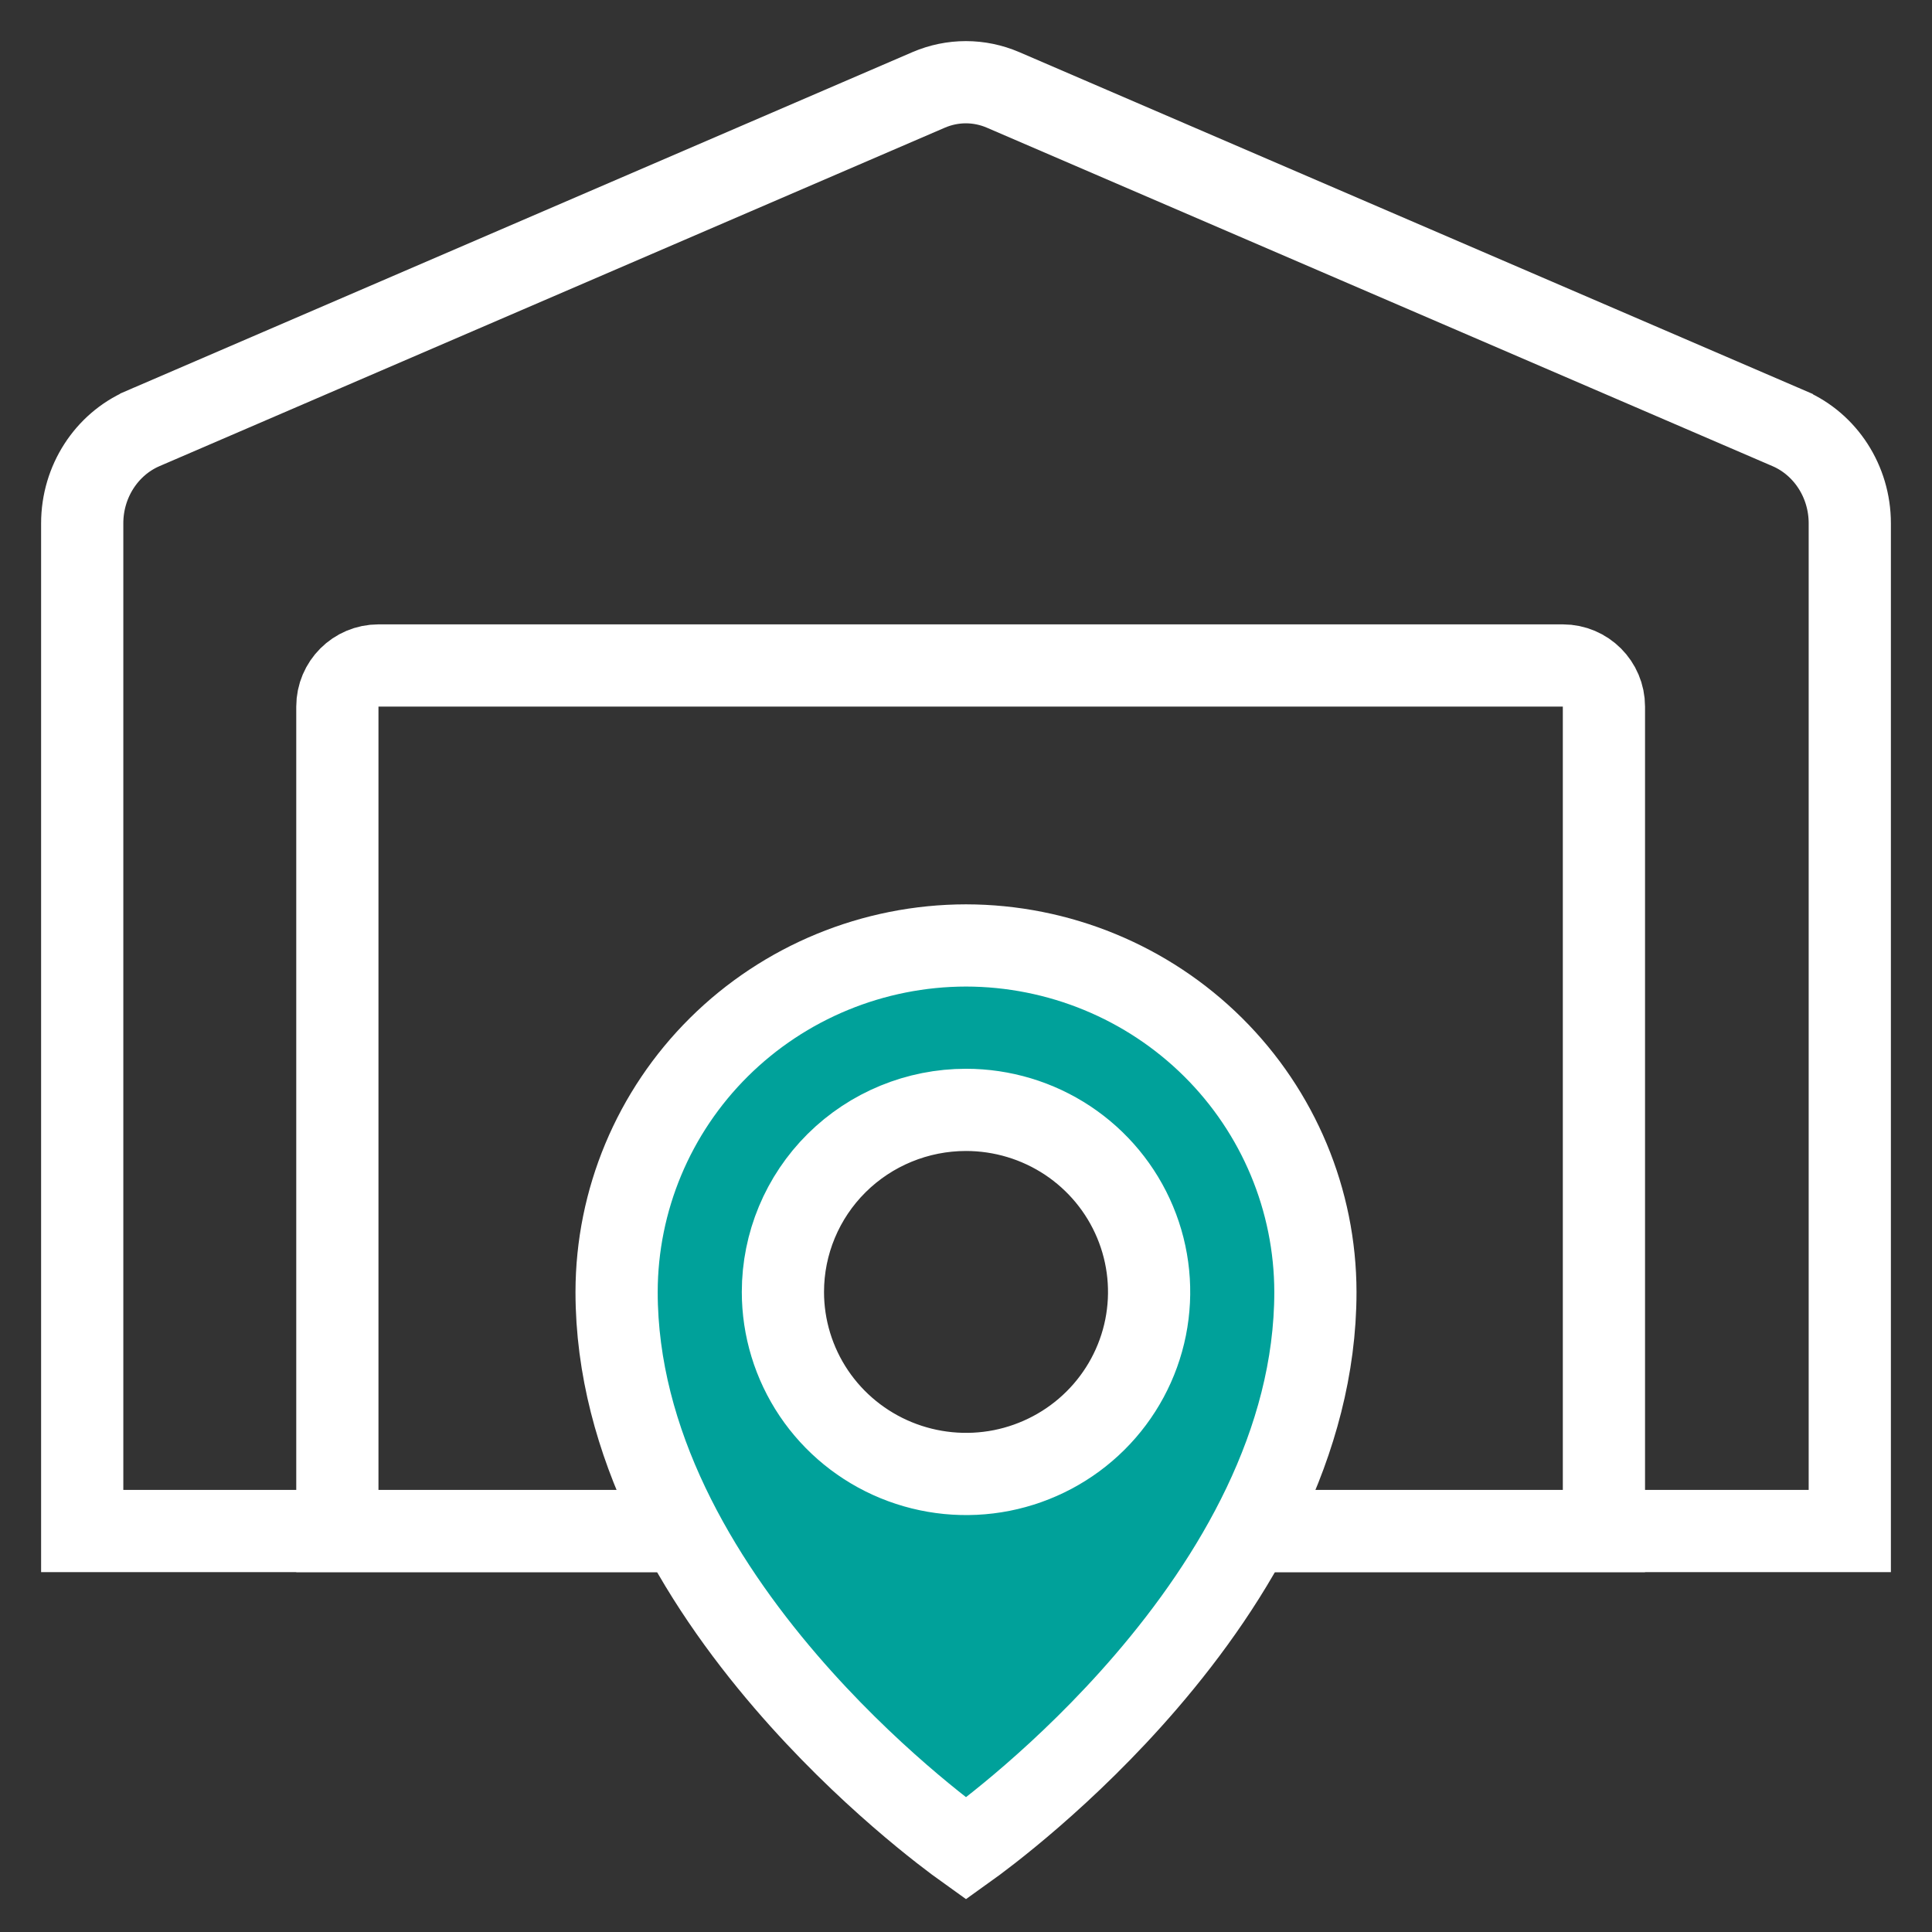 <svg width="47" height="47" viewBox="0 0 47 47" fill="none" xmlns="http://www.w3.org/2000/svg">
<rect x="0" y="0" width="47" height="47" fill="#333333" stroke="none"/>
<g id="Frame 1388">
<g id="Group 1032">
<path id="Vector" d="M24.399 2.186C24.399 2.186 24.399 2.186 24.399 2.186L43.526 10.426C43.527 10.427 43.527 10.427 43.528 10.427C44.404 10.81 45 11.709 45 12.732V37.245H44.923H44.838H44.752H44.666H44.581H44.495H44.409H44.324H44.238H44.152H44.066H43.981H43.895H43.809H43.724H43.638H43.552H43.467H43.381H43.295H43.209H43.124H43.038H42.952H42.867H42.781H42.695H42.61H42.524H42.438H42.352H42.267H42.181H42.096H42.01H41.924H41.838H41.753H41.667H41.581H41.496H41.41H41.324H41.239H41.153H41.067H40.981H40.896H40.81H40.724H40.639H40.553H40.467H40.382H40.296H40.21H40.124H40.039H39.953H39.867H39.782H39.696H39.61H39.525H39.439H39.353H39.268H39.182H39.096H39.011H38.925H38.839H38.753H38.668H38.582H38.496H38.411H38.325H38.239H38.154H38.068H37.982H37.897H37.811H37.725H37.639H37.554H37.468H37.382H37.297H37.211H37.125H37.04H36.954H36.868H36.782H36.697H36.611H36.525H36.44H36.354H36.268H36.183H36.097H36.011H35.925H35.84H35.754H35.669H35.583H35.497H35.411H35.326H35.24H35.154H35.069H34.983H34.897H34.812H34.726H34.64H34.554H34.469H34.383H34.297H34.212H34.126H34.04H33.955H33.869H33.783H33.697H33.612H33.526H33.44H33.355H33.269H33.183H33.098H33.012H32.926H32.841H32.755H32.669H32.584H32.498H32.412H32.326H32.241H32.155H32.069H31.984H31.898H31.812H31.727H31.641H31.555H31.47H31.384H31.298H31.212H31.127H31.041H30.955H30.87H30.784H30.698H30.613H30.527H30.441H30.355H30.27H30.184H30.098H30.013H29.927H29.841H29.756H29.67H29.584H29.498H29.413H29.327H29.241H29.156H29.07H28.984H28.899H28.813H28.727H28.642H28.556H28.47H28.384H28.299H28.213H28.127H28.042H27.956H27.87H27.785H27.699H27.613H27.528H27.442H27.356H27.27H27.185H27.099H27.013H26.928H26.842H26.756H26.671H26.585H26.499H26.414H26.328H26.242H26.157H26.071H25.985H25.899H25.814H25.728H25.642H25.557H25.471H25.385H25.3H25.214H25.128H25.043H24.957H24.871H24.785H24.7H24.614H24.528H24.443H24.357H24.271H24.186H24.1H24.014H23.928H23.843H23.757H23.671H23.586H23.5H23.414H23.329H23.243H23.157H23.072H22.986H22.9H22.814H22.729H22.643H22.557H22.472H22.386H22.3H22.215H22.129H22.043H21.957H21.872H21.786H21.7H21.615H21.529H21.443H21.358H21.272H21.186H21.101H21.015H20.929H20.843H20.758H20.672H20.586H20.501H20.415H20.329H20.244H20.158H20.072H19.987H19.901H19.815H19.73H19.644H19.558H19.472H19.387H19.301H19.215H19.13H19.044H18.958H18.873H18.787H18.701H18.616H18.53H18.444H18.358H18.273H18.187H18.101H18.016H17.93H17.844H17.759H17.673H17.587H17.502H17.416H17.33H17.244H17.159H17.073H16.987H16.902H16.816H16.73H16.645H16.559H16.473H16.387H16.302H16.216H16.13H16.045H15.959H15.873H15.788H15.702H15.616H15.53H15.445H15.359H15.273H15.188H15.102H15.016H14.931H14.845H14.759H14.674H14.588H14.502H14.416H14.331H14.245H14.159H14.074H13.988H13.902H13.817H13.731H13.645H13.56H13.474H13.388H13.303H13.217H13.131H13.045H12.96H12.874H12.788H12.703H12.617H12.531H12.446H12.36H12.274H12.188H12.103H12.017H11.931H11.846H11.76H11.674H11.589H11.503H11.417H11.332H11.246H11.16H11.075H10.989H10.903H10.817H10.732H10.646H10.56H10.475H10.389H10.303H10.217H10.132H10.046H9.96H9.875H9.789H9.703H9.618H9.532H9.446H9.361H9.275H9.189H9.104H9.018H8.932H8.846H8.761H8.675H8.589H8.504H8.418H8.332H8.247H8.161H8.075H7.989H7.904H7.818H7.732H7.647H7.561H7.475H7.39H7.304H7.218H7.133H7.047H6.961H6.875H6.79H6.704H6.618H6.533H6.447H6.361H6.276H6.19H6.104H6.019H5.933H5.847H5.761H5.676H5.59H5.504H5.419H5.333H5.247H5.162H5.076H4.99H4.905H4.819H4.733H4.647H4.562H4.476H4.39H4.305H4.219H4.133H4.048H3.962H3.876H3.791H3.705H3.619H3.533H3.448H3.362H3.276H3.191H3.105H3.019H2.934H2.848H2.762H2.677H2.591H2.505H2.419H2.334H2.248H2.162H2.077H2V12.732C2 11.709 2.596 10.81 3.472 10.427C3.473 10.427 3.473 10.427 3.474 10.426L22.594 2.186C22.594 2.186 22.594 2.186 22.594 2.186C22.881 2.063 23.188 2 23.497 2C23.805 2 24.112 2.063 24.399 2.186Z" stroke="white" stroke-width="2"/>
<path id="Rectangle 383" d="M9.207 16.189H38.019C38.571 16.189 39.019 16.637 39.019 17.189V37.246H8.207V17.189C8.207 16.637 8.655 16.189 9.207 16.189Z" stroke="white" stroke-width="2"/>
<path id="Vector_2" d="M17.49 25.474C19.083 23.894 21.244 23.003 23.5 23C25.756 23.003 27.917 23.894 29.51 25.474C31.103 27.055 31.997 29.197 32 31.43C32 35.112 30.02 38.424 27.878 40.914C25.921 43.19 23.924 44.668 23.5 44.971C23.076 44.668 21.079 43.19 19.122 40.914C16.98 38.424 15 35.112 15 31.429C15.003 29.197 15.897 27.055 17.49 25.474ZM25.972 27.744C25.24 27.259 24.379 27 23.5 27C22.321 27 21.189 27.465 20.353 28.294C19.517 29.124 19.046 30.252 19.046 31.429C19.046 32.306 19.308 33.163 19.798 33.892C20.288 34.62 20.985 35.187 21.798 35.521C22.611 35.855 23.505 35.943 24.368 35.773C25.23 35.602 26.024 35.182 26.647 34.563C27.271 33.944 27.696 33.155 27.869 32.294C28.041 31.433 27.953 30.542 27.614 29.731C27.276 28.921 26.704 28.23 25.972 27.744Z" fill="#00A19A" stroke="white" stroke-width="2"/>
</g>
</g>
</svg>
